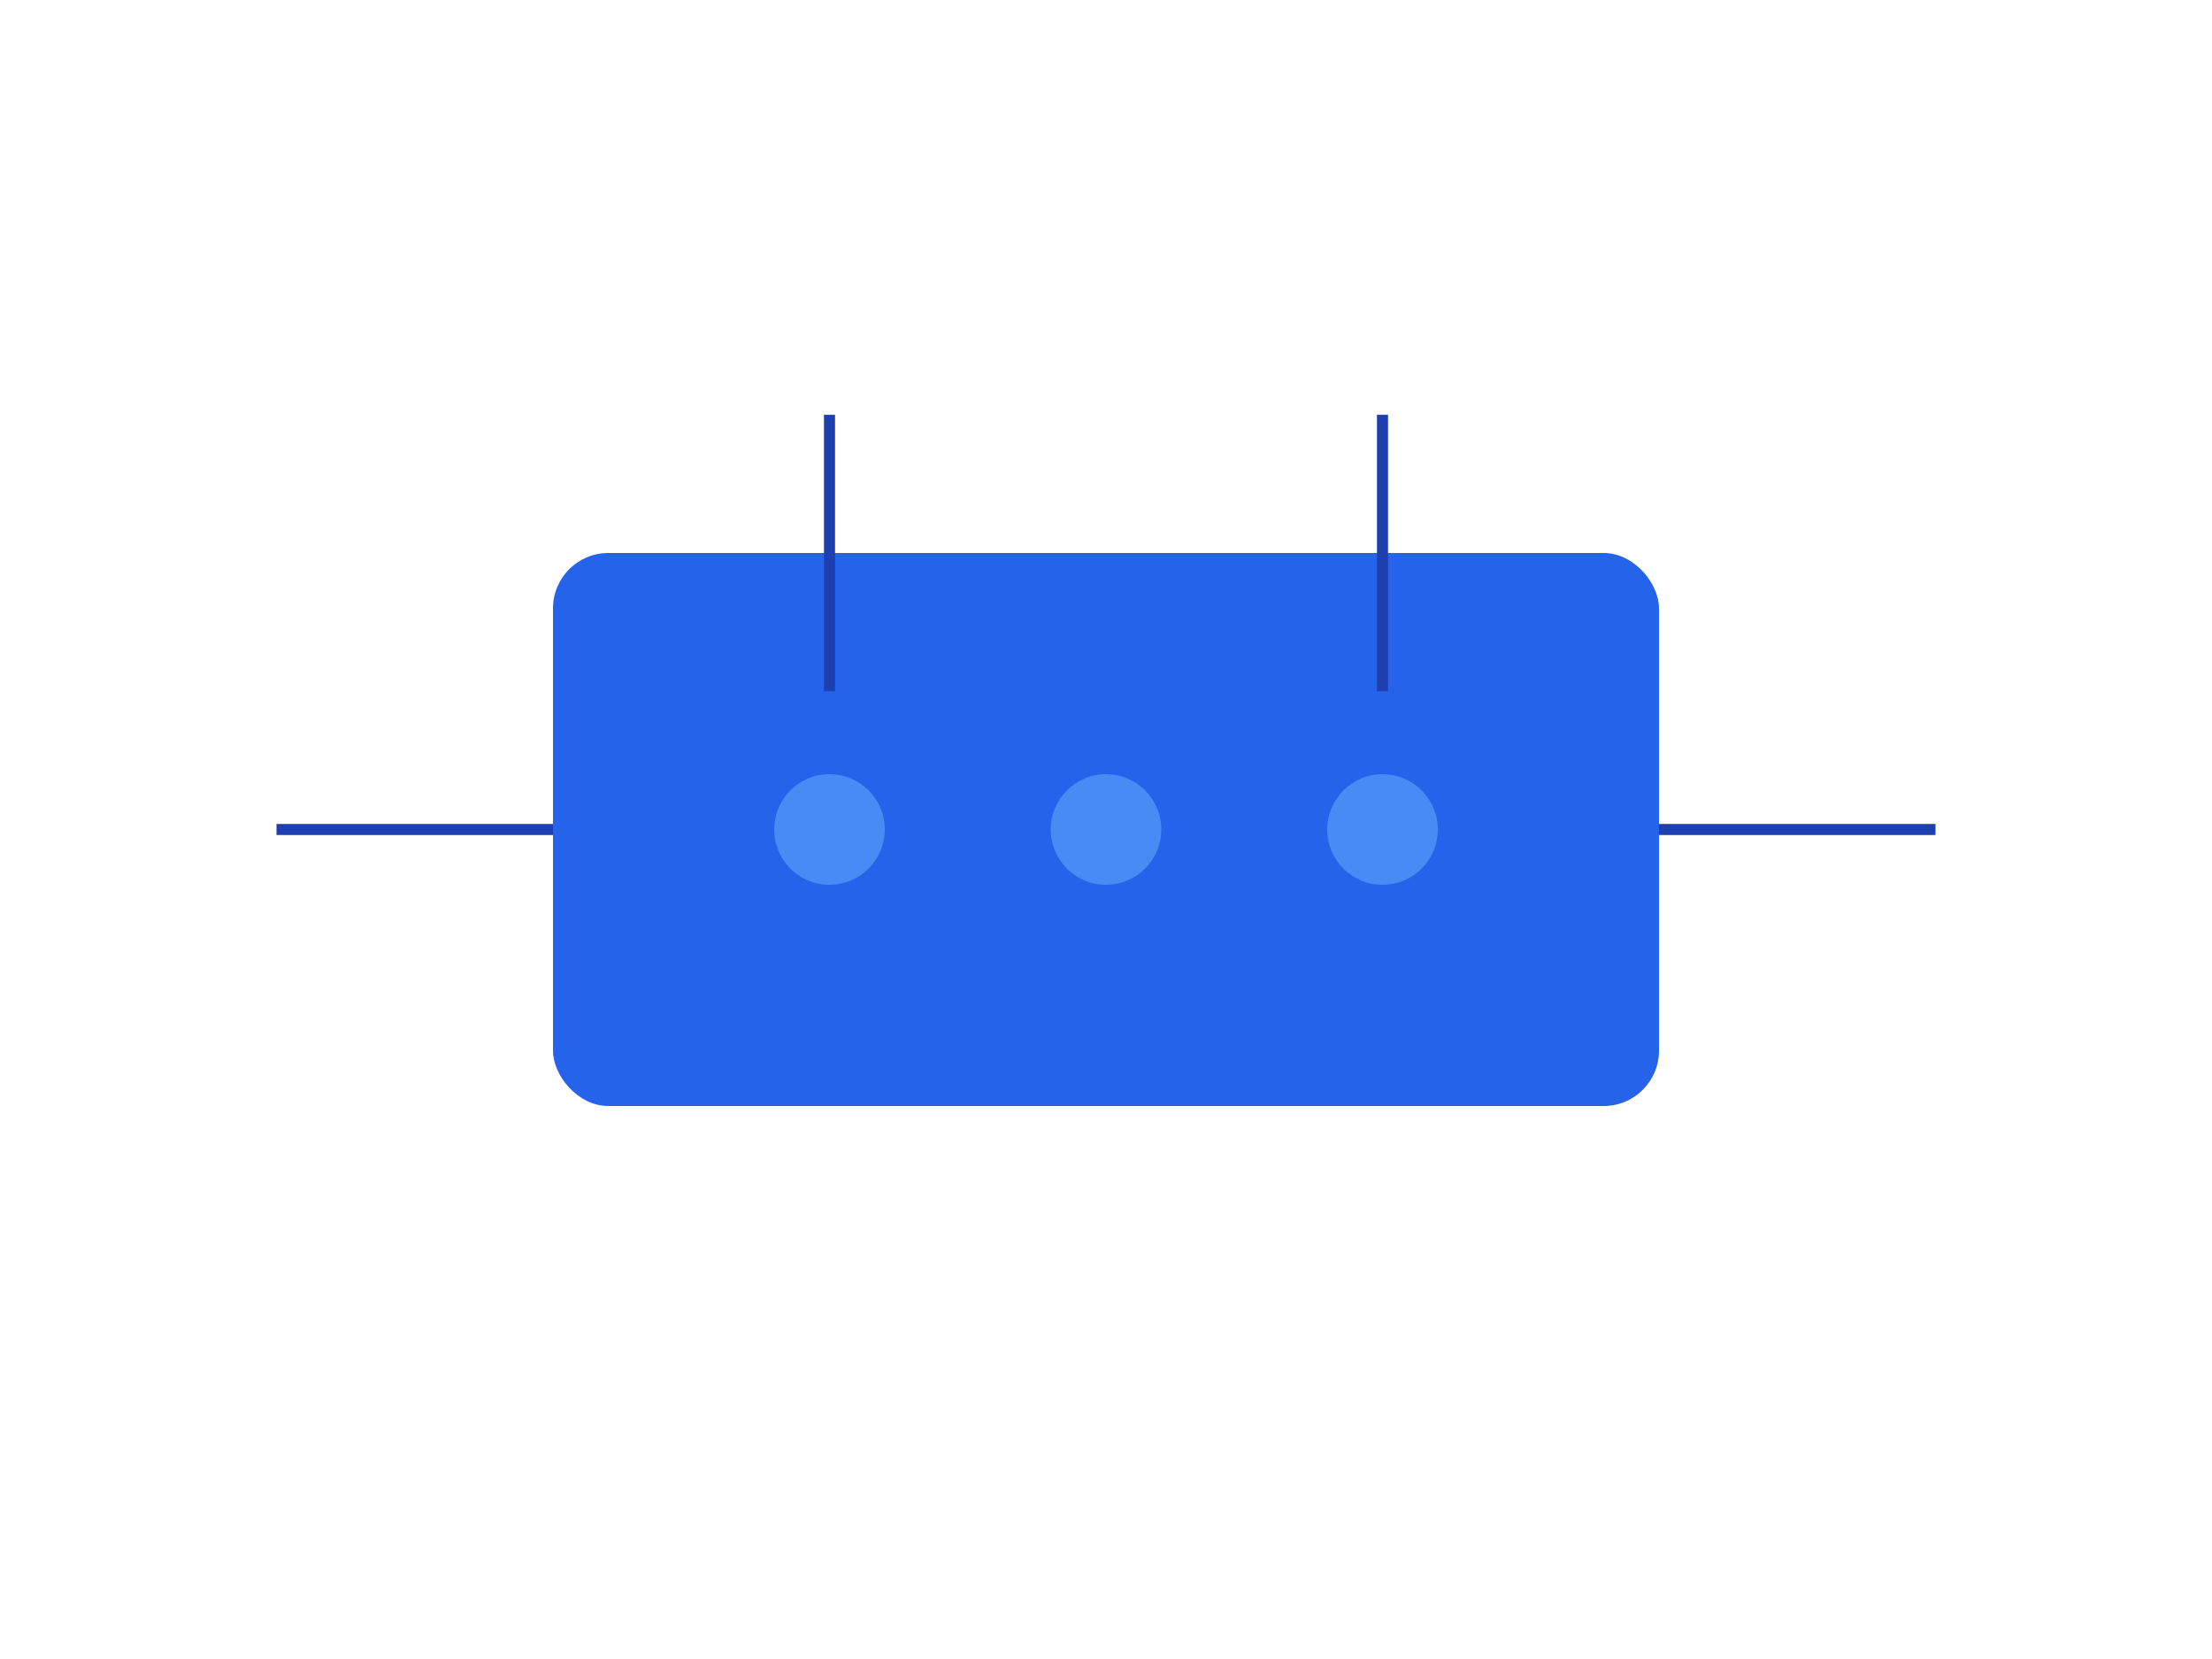 <svg xmlns="http://www.w3.org/2000/svg" viewBox="0 0 800 600">
  <style>
    .mining-rig { fill: #2563eb }
    .glow { fill: #60a5fa }
    .circuit { stroke: #1e40af; fill: none }
  </style>
  <g class="mining-rig">
    <rect x="200" y="200" width="400" height="200" rx="20"/>
    <rect x="250" y="250" width="300" height="100" rx="10"/>
  </g>
  <g class="glow">
    <circle cx="300" cy="300" r="20" opacity="0.6"/>
    <circle cx="400" cy="300" r="20" opacity="0.6"/>
    <circle cx="500" cy="300" r="20" opacity="0.6"/>
  </g>
  <g class="circuit">
    <path d="M100,300 L200,300" stroke-width="4"/>
    <path d="M600,300 L700,300" stroke-width="4"/>
    <path d="M300,150 L300,250" stroke-width="4"/>
    <path d="M500,150 L500,250" stroke-width="4"/>
  </g>
</svg>